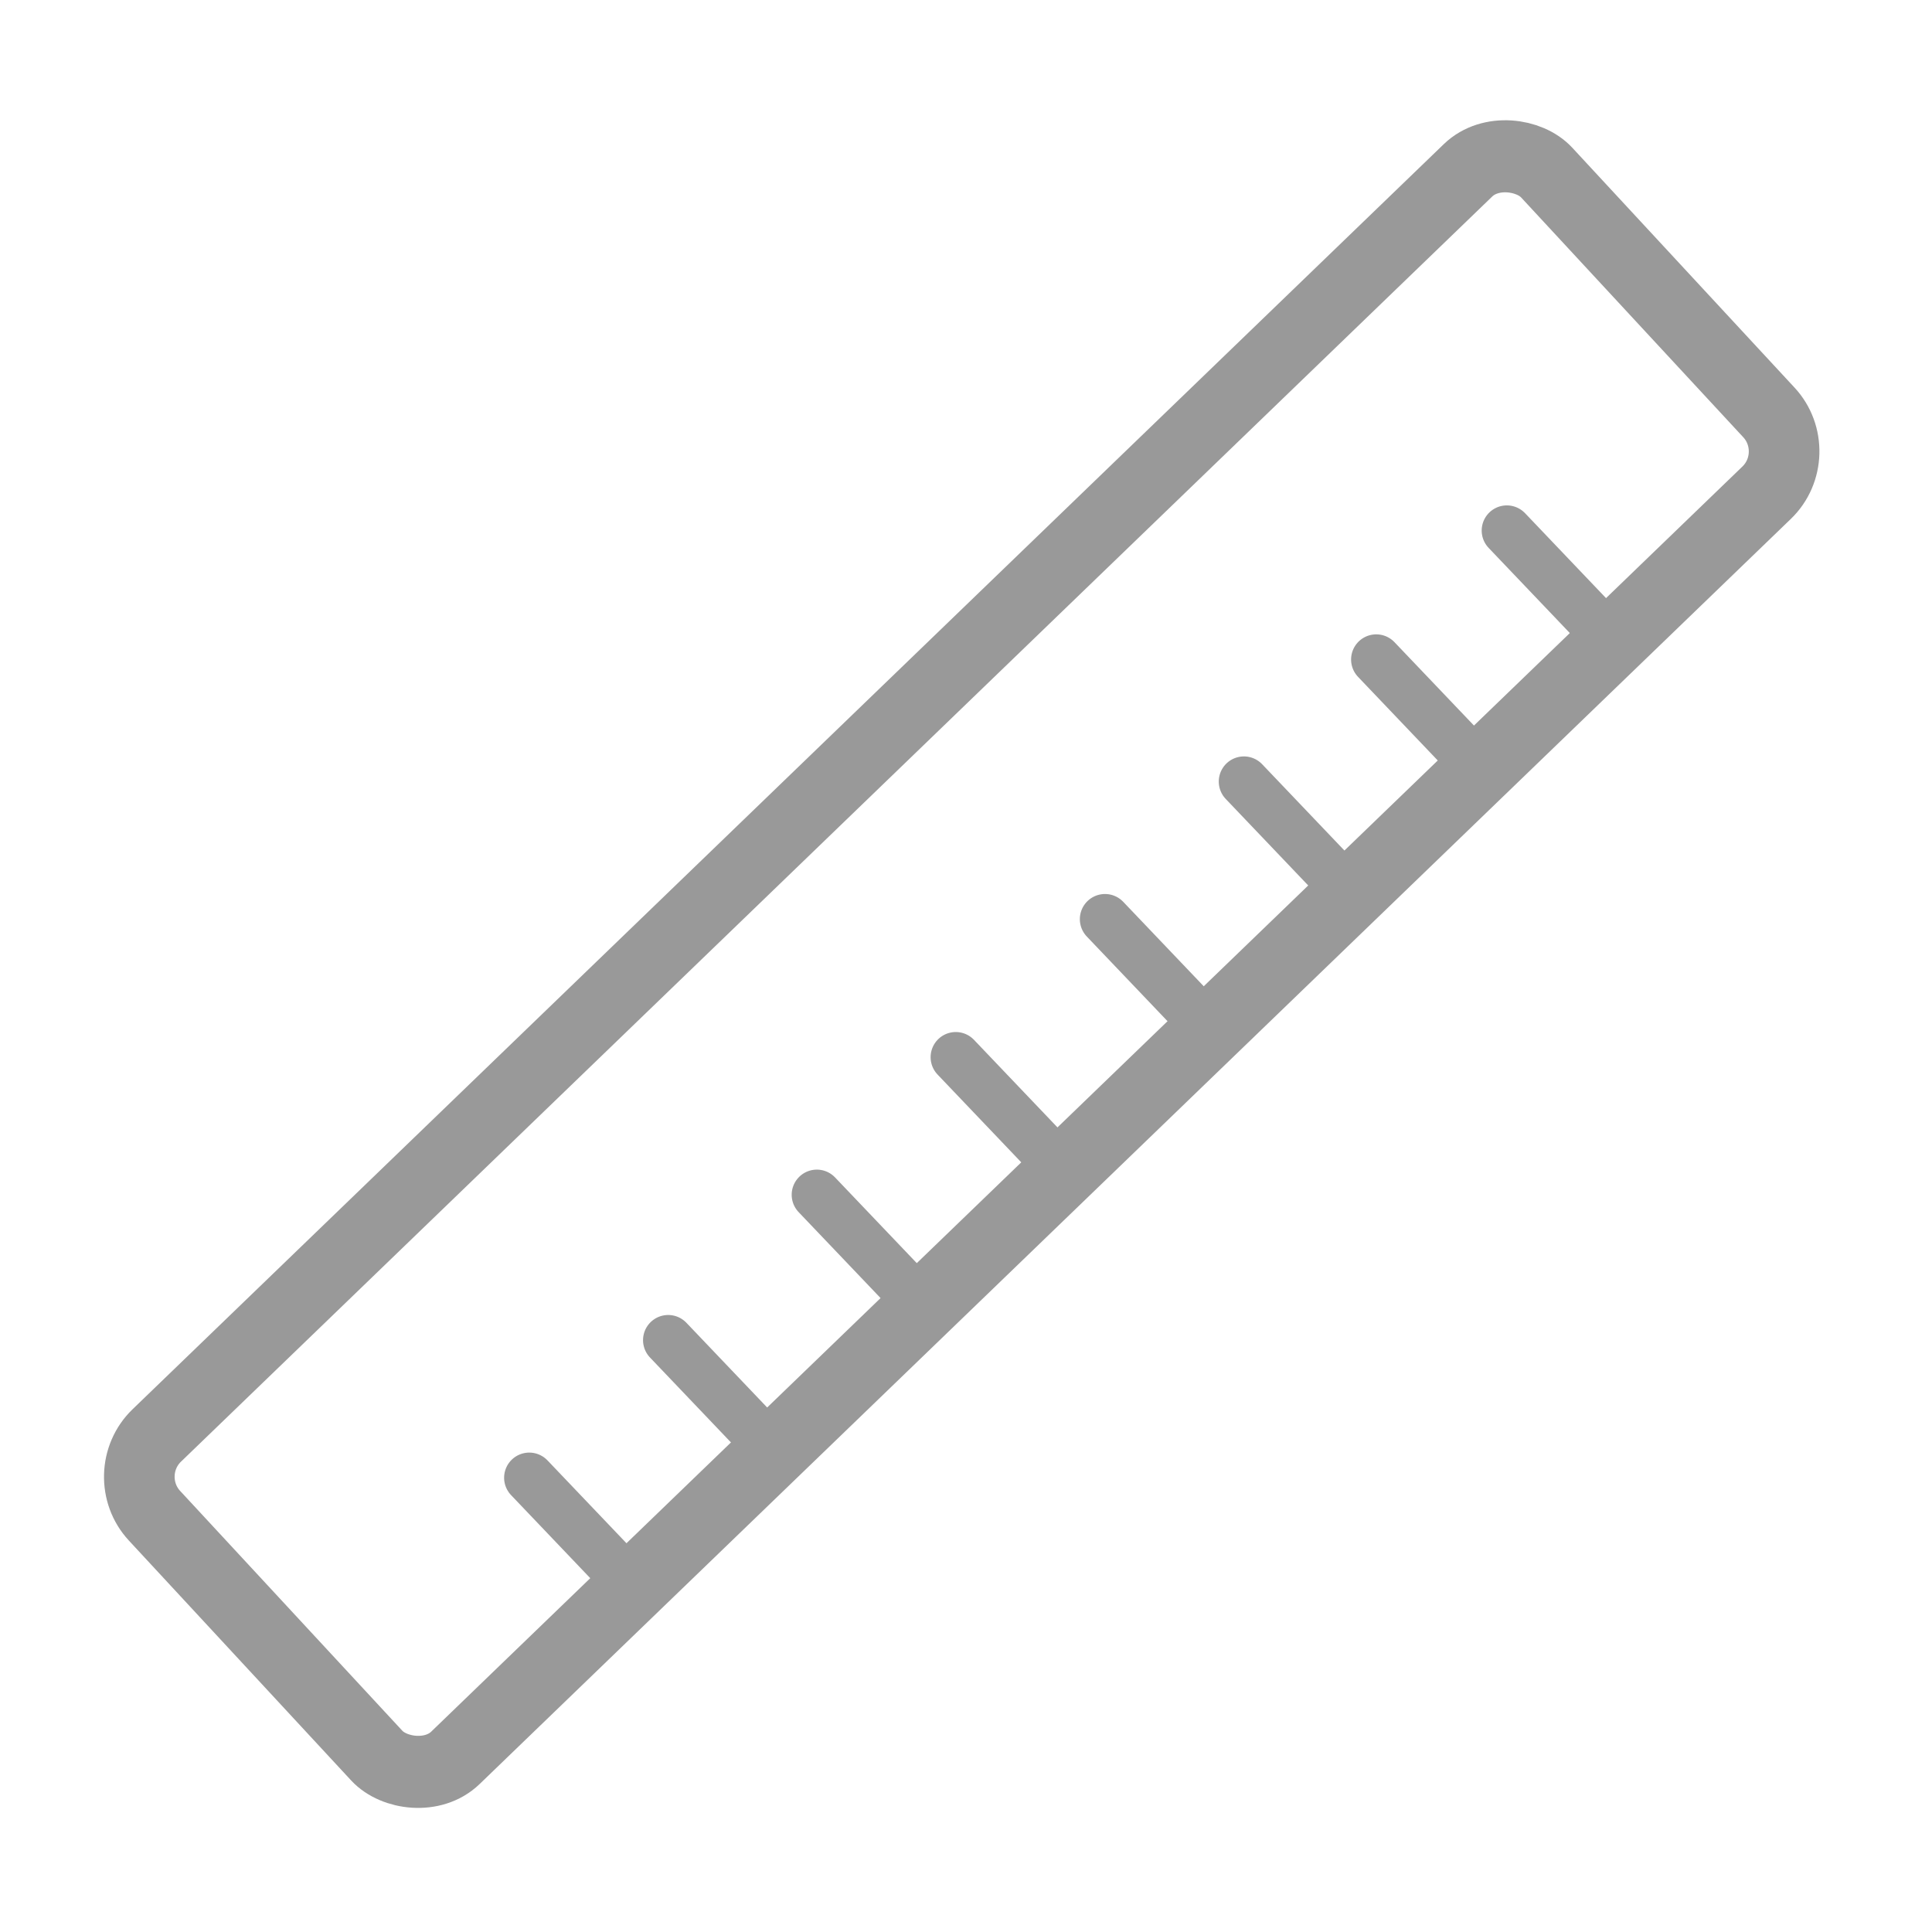 <?xml version="1.0" encoding="UTF-8" standalone="no"?>
<!-- Created with Inkscape (http://www.inkscape.org/) -->

<svg
   version="1.1"
   id="svg2"
   width="192"
   height="192"
   viewBox="0 0 192 192"
   sodipodi:docname="ruler.png"
   inkscape:version="1.2.2 (b0a8486541, 2022-12-01)"
   xmlns:inkscape="http://www.inkscape.org/namespaces/inkscape"
   xmlns:sodipodi="http://sodipodi.sourceforge.net/DTD/sodipodi-0.dtd"
   xmlns="http://www.w3.org/2000/svg"
   xmlns:svg="http://www.w3.org/2000/svg"
   xmlns:rdf="http://www.w3.org/1999/02/22-rdf-syntax-ns#"
   xmlns:cc="http://creativecommons.org/ns#"
   xmlns:dc="http://purl.org/dc/elements/1.1/">
  <defs
     id="defs6">
    <inkscape:path-effect
       effect="skeletal"
       id="path-effect1600"
       is_visible="true"
       lpeversion="1"
       pattern="M 0,18.868 C 0,8.453 8.453,0 18.868,0 c 10.415,0 18.868,8.453 18.868,18.868 0,10.415 -8.453,18.868 -18.868,18.868 C 8.453,37.736 0,29.283 0,18.868 Z"
       copytype="single_stretched"
       prop_scale="1"
       scale_y_rel="false"
       spacing="0"
       normal_offset="0"
       tang_offset="0"
       prop_units="false"
       vertical_pattern="false"
       hide_knot="false"
       fuse_tolerance="0" />
    <inkscape:path-effect
       effect="simplify"
       id="path-effect1598"
       is_visible="true"
       lpeversion="1"
       steps="1"
       threshold="0.001"
       smooth_angles="360"
       helper_size="0"
       simplify_individual_paths="false"
       simplify_just_coalesce="false" />
  </defs>
  <sodipodi:namedview
     pagecolor="#ffffff"
     bordercolor="#666666"
     borderopacity="1"
     objecttolerance="10"
     gridtolerance="10"
     guidetolerance="10"
     inkscape:pageopacity="0"
     inkscape:pageshadow="2"
     inkscape:window-width="2509"
     inkscape:window-height="1012"
     id="namedview4"
     showgrid="false"
     inkscape:zoom="3.4766084"
     inkscape:cx="-75.504621"
     inkscape:cy="111.31538"
     inkscape:window-x="51"
     inkscape:window-y="31"
     inkscape:window-maximized="1"
     inkscape:current-layer="svg2"
     inkscape:showpageshadow="2"
     inkscape:pagecheckerboard="0"
     inkscape:deskcolor="#d1d1d1" />
  <g
     id="g1698"
     transform="rotate(-9.983,74.183,95.071)">
    <rect
       style="fill:none;stroke:#999999;stroke-width:7.092;stroke-linecap:round;stroke-linejoin:round;stroke-dasharray:none;stroke-opacity:1;paint-order:markers stroke fill"
       id="rect286"
       width="192.274"
       height="43.686"
       x="-70.15"
       y="113.911"
       transform="matrix(0.829,-0.559,0.542,0.84,0,0)"
       ry="5.585"
       rx="5.585" />
    <path
       style="fill:none;stroke:#999999;stroke-width:5;stroke-linecap:round;stroke-linejoin:miter;stroke-dasharray:none;stroke-opacity:1"
       d="m 43.947,142.33 8.244,12.383"
       id="path1656"
       sodipodi:nodetypes="cc" />
    <path
       style="fill:none;stroke:#999999;stroke-width:5;stroke-linecap:round;stroke-linejoin:miter;stroke-dasharray:none;stroke-opacity:1"
       d="m 59.915,131.256 8.244,12.383"
       id="path1656-3"
       sodipodi:nodetypes="cc" />
    <path
       style="fill:none;stroke:#999999;stroke-width:5;stroke-linecap:round;stroke-linejoin:miter;stroke-dasharray:none;stroke-opacity:1"
       d="m 76.968,119.589 8.244,12.383"
       id="path1656-6"
       sodipodi:nodetypes="cc" />
    <path
       style="fill:none;stroke:#999999;stroke-width:5;stroke-linecap:round;stroke-linejoin:miter;stroke-dasharray:none;stroke-opacity:1"
       d="m 92.936,108.516 8.244,12.383"
       id="path1656-3-7"
       sodipodi:nodetypes="cc" />
    <path
       style="fill:none;stroke:#999999;stroke-width:5;stroke-linecap:round;stroke-linejoin:miter;stroke-dasharray:none;stroke-opacity:1"
       d="m 109.92,97.578 8.244,12.383"
       id="path1656-5"
       sodipodi:nodetypes="cc" />
    <path
       style="fill:none;stroke:#999999;stroke-width:5;stroke-linecap:round;stroke-linejoin:miter;stroke-dasharray:none;stroke-opacity:1"
       d="m 125.887,86.505 8.244,12.383"
       id="path1656-3-3"
       sodipodi:nodetypes="cc" />
    <path
       style="fill:none;stroke:#999999;stroke-width:5;stroke-linecap:round;stroke-linejoin:miter;stroke-dasharray:none;stroke-opacity:1"
       d="m 140.941,76.838 8.244,12.383"
       id="path1656-6-5"
       sodipodi:nodetypes="cc" />
    <path
       style="fill:none;stroke:#999999;stroke-width:5;stroke-linecap:round;stroke-linejoin:miter;stroke-dasharray:none;stroke-opacity:1"
       d="m 155.945,66.466 8.244,12.383"
       id="path1656-3-7-6"
       sodipodi:nodetypes="cc"
       inkscape:transform-center-x="-0.51372215"
       inkscape:transform-center-y="-1.4257449" />
  </g>
</svg>
